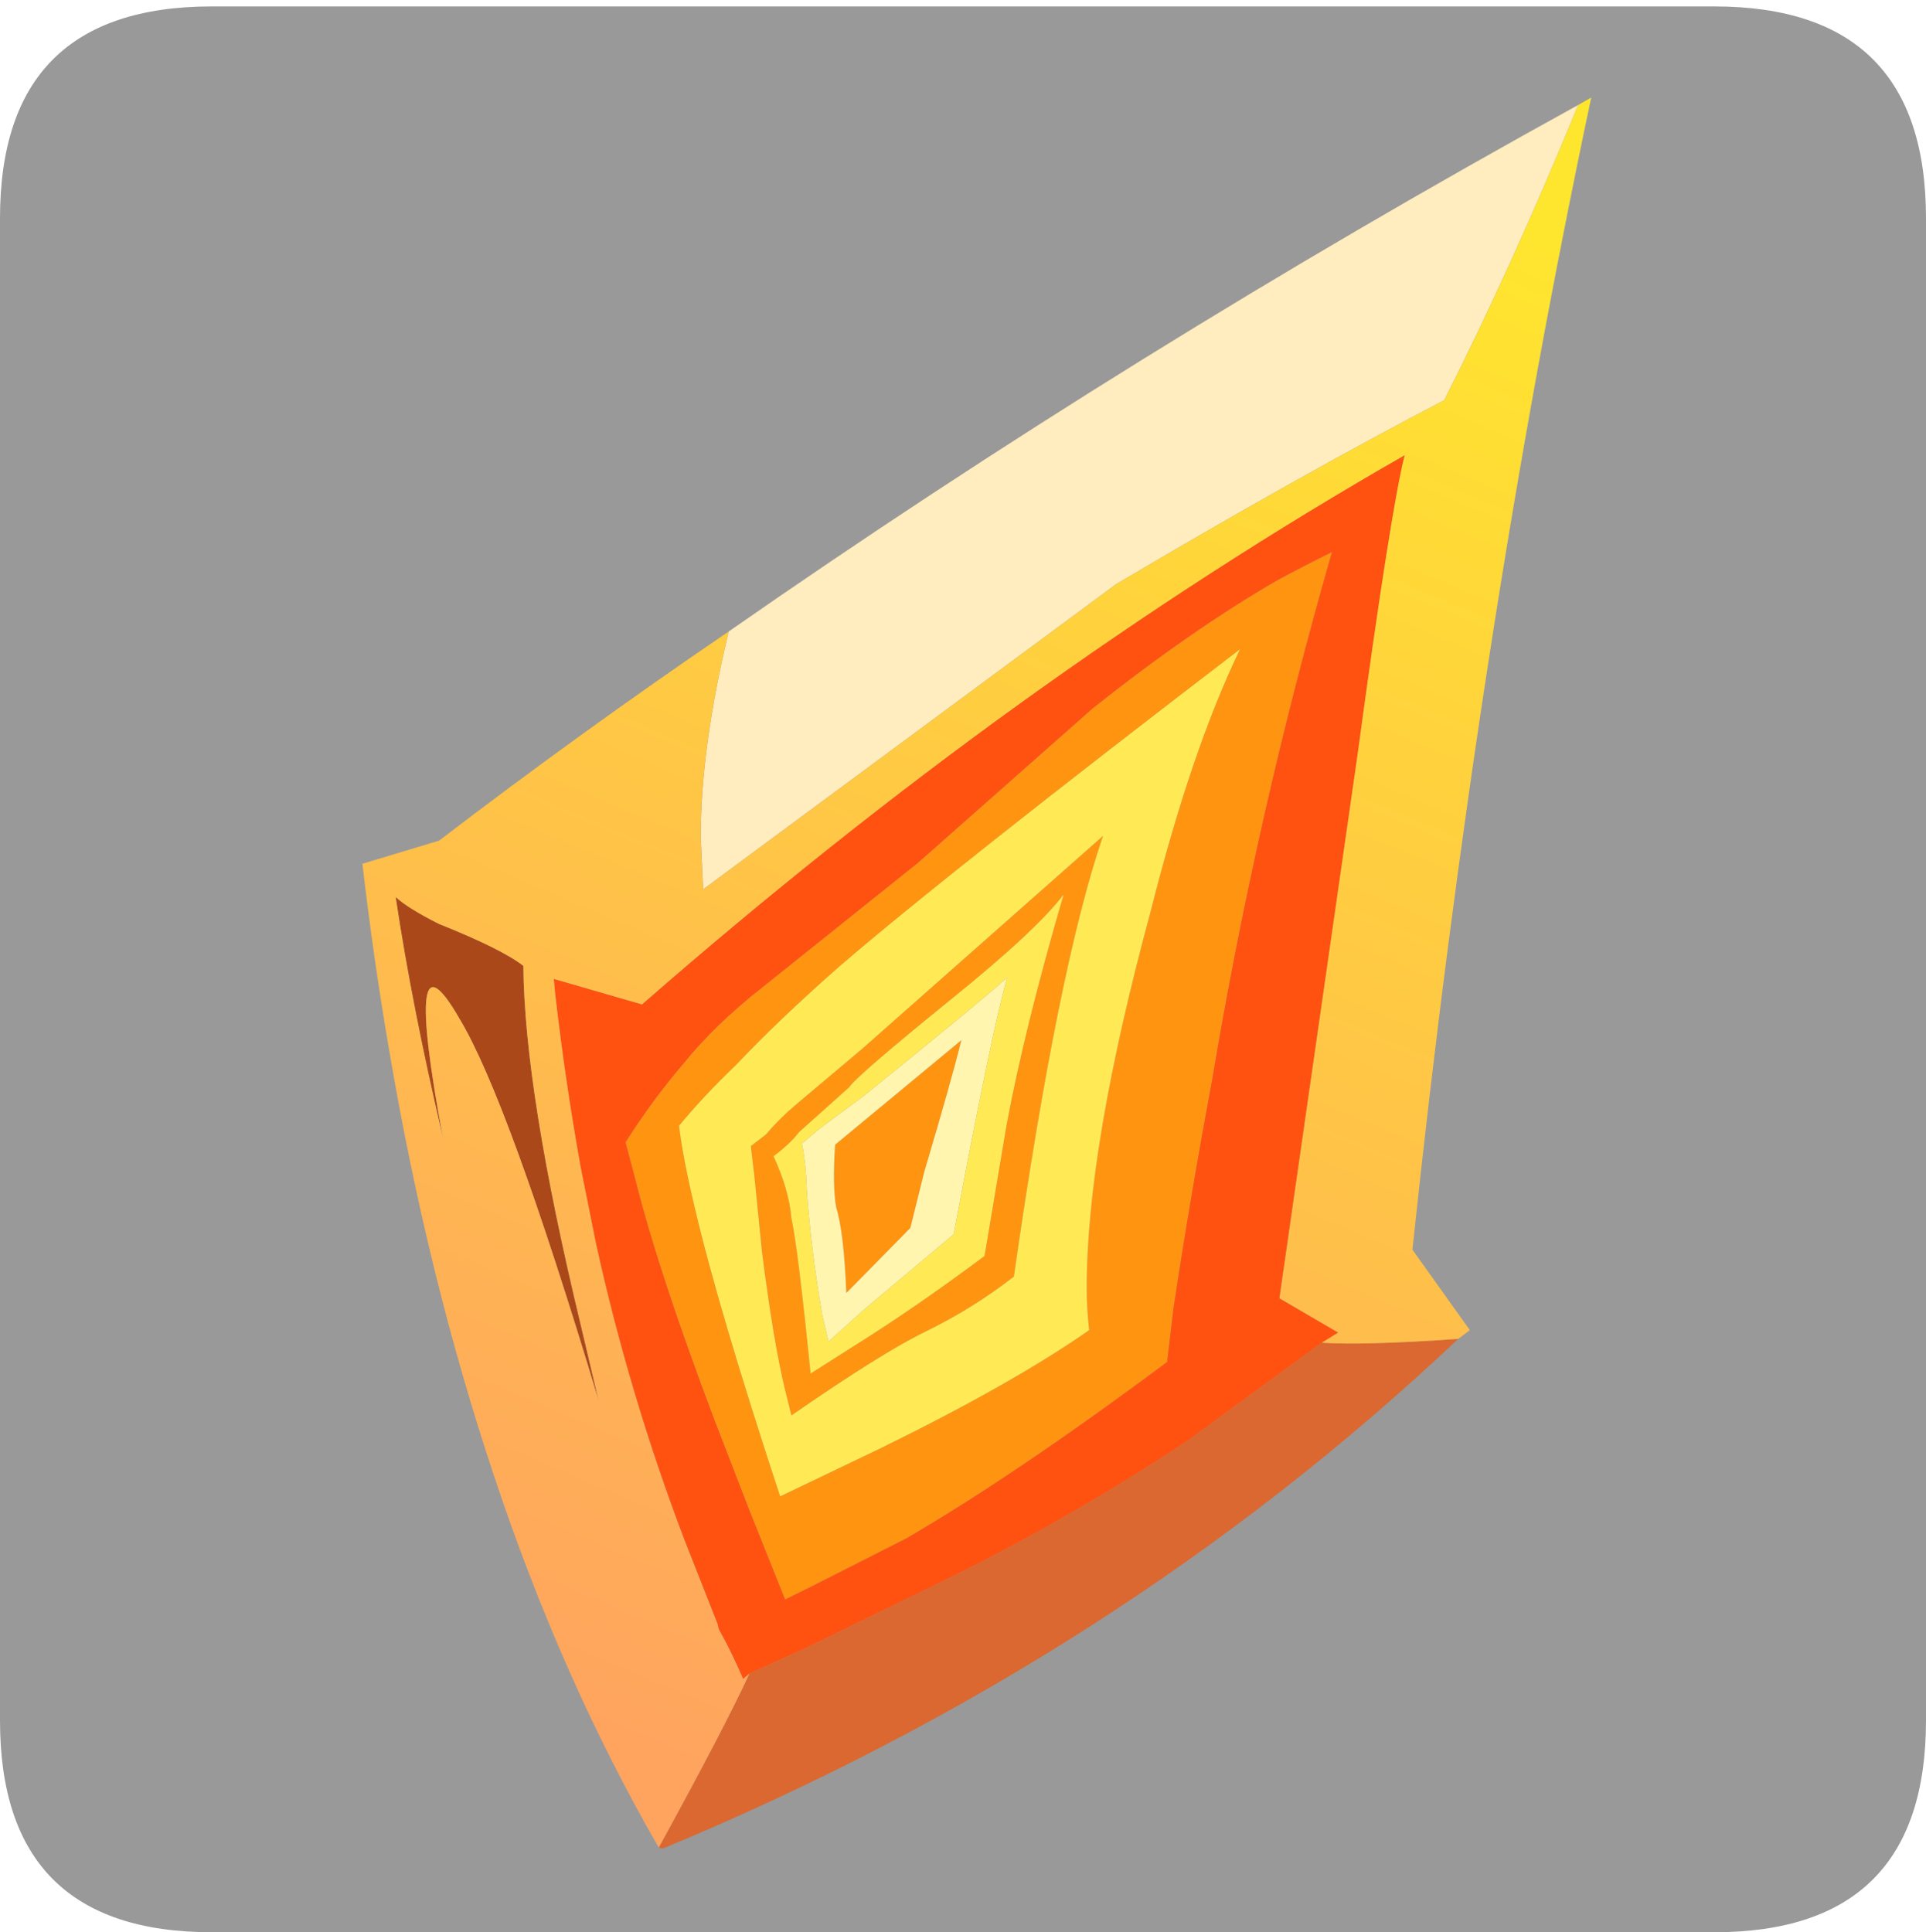 <?xml version="1.0" encoding="UTF-8" standalone="no"?>
<svg xmlns:ffdec="https://www.free-decompiler.com/flash" xmlns:xlink="http://www.w3.org/1999/xlink" ffdec:objectType="frame" height="30.1px" width="30.0px" xmlns="http://www.w3.org/2000/svg">
  <g transform="matrix(1.0, 0.0, 0.0, 1.0, 0.0, 0.0)">
    <use ffdec:characterId="1" height="30.0" transform="matrix(1.0, 0.0, 0.0, 1.0, 0.0, 0.0)" width="30.0" xlink:href="#shape0"/>
    <use ffdec:characterId="5" height="30.0" transform="matrix(1.0, 0.0, 0.0, 1.0, 0.0, 0.1)" width="30.0" xlink:href="#sprite0"/>
  </g>
  <defs>
    <g id="shape0" transform="matrix(1.0, 0.0, 0.0, 1.0, 0.0, 0.0)">
      <path d="M0.0 0.0 L30.0 0.0 30.0 30.0 0.0 30.0 0.0 0.0" fill="#33cc66" fill-opacity="0.0" fill-rule="evenodd" stroke="none"/>
    </g>
    <g id="sprite0" transform="matrix(1.0, 0.0, 0.0, 1.0, 0.0, 0.0)">
      <use ffdec:characterId="2" height="30.0" transform="matrix(1.0, 0.0, 0.0, 1.0, 0.0, 0.0)" width="30.0" xlink:href="#shape1"/>
      <filter id="filter0">
        <feColorMatrix in="SourceGraphic" result="filterResult0" type="matrix" values="0 0 0 0 1.0,0 0 0 0 0.0,0 0 0 0 0.0,0 0 0 1 0"/>
        <feConvolveMatrix divisor="25.0" in="filterResult0" kernelMatrix="1 1 1 1 1 1 1 1 1 1 1 1 1 1 1 1 1 1 1 1 1 1 1 1 1" order="5 5" result="filterResult1"/>
        <feComposite in="SourceGraphic" in2="filterResult1" operator="over" result="filterResult2"/>
      </filter>
      <use ffdec:characterId="4" filter="url(#filter0)" height="250.25" transform="matrix(0.109, 0.0, 0.0, 0.109, 5.645, 1.42)" width="175.6" xlink:href="#sprite1"/>
    </g>
    <g id="shape1" transform="matrix(1.0, 0.0, 0.0, 1.0, 0.0, 0.0)">
      <path d="M26.7 0.0 Q30.0 0.0 30.0 3.3 L30.0 26.7 Q30.0 30.0 26.7 30.0 L3.3 30.0 Q0.0 30.0 0.0 26.7 L0.0 3.3 Q0.0 0.0 3.3 0.0 L26.7 0.0" fill="#999999" fill-rule="evenodd" stroke="none"/>
    </g>
    <g id="sprite1" transform="matrix(1.0, 0.0, 0.0, 1.0, 9.7, 29.7)">
      <use ffdec:characterId="3" height="250.25" transform="matrix(1.0, 0.0, 0.0, 1.0, -9.7, -29.7)" width="175.6" xlink:href="#shape2"/>
    </g>
    <g id="shape2" transform="matrix(1.0, 0.0, 0.0, 1.0, 9.7, 29.7)">
      <path d="M94.7 57.55 Q108.75 46.4 121.0 39.3 124.8 37.25 128.85 35.25 118.05 72.85 111.7 110.85 108.6 127.45 106.2 143.35 L105.3 151.0 Q83.75 167.05 68.05 176.2 L54.35 183.15 50.7 184.95 45.6 172.2 40.65 159.4 Q32.65 138.25 29.35 125.1 L27.9 119.6 Q31.7 113.6 36.1 108.45 40.65 102.8 47.4 97.5 L69.7 79.65 94.7 57.55 M102.9 86.75 Q108.75 63.55 115.7 49.15 74.25 80.9 58.55 94.4 50.0 101.9 43.6 108.65 39.0 113.05 35.55 117.25 36.1 121.8 37.75 128.75 41.2 143.5 50.0 170.2 L64.2 163.4 Q83.2 154.1 94.15 146.45 93.8 143.35 93.8 140.4 93.8 120.35 102.9 86.75 M52.7 118.15 Q51.45 119.8 49.05 121.6 51.25 126.35 51.6 130.4 52.55 134.75 54.35 152.65 L60.4 148.8 Q69.15 143.35 79.2 135.85 L82.3 117.4 Q84.85 103.55 90.5 84.2 86.65 89.3 74.45 99.15 60.95 110.1 59.85 111.75 L52.7 118.15 M52.15 114.3 L61.65 106.3 96.15 75.8 Q89.75 94.4 83.4 138.8 77.55 143.35 70.8 146.65 64.75 149.55 51.6 158.65 L50.7 155.0 Q49.05 148.25 47.4 135.3 L46.3 124.35 45.8 120.15 47.95 118.5 Q49.8 116.3 52.15 114.3 M58.0 128.9 Q57.45 125.8 57.85 119.95 L75.9 105.0 Q74.45 110.85 70.6 123.8 L68.6 131.85 59.45 141.15 Q59.1 132.4 58.0 128.9" fill="#ff9411" fill-rule="evenodd" stroke="none"/>
      <path d="M94.7 57.55 L69.7 79.65 47.4 97.5 Q40.65 102.8 36.1 108.45 31.7 113.6 27.9 119.6 L29.35 125.1 Q32.65 138.25 40.65 159.4 L45.6 172.2 50.7 184.95 54.35 183.15 68.05 176.2 Q83.75 167.05 105.3 151.0 L106.2 143.35 Q108.6 127.45 111.7 110.85 118.05 72.85 128.85 35.25 124.8 37.25 121.0 39.3 108.75 46.4 94.7 57.55 M45.6 195.55 L44.7 196.3 Q43.05 192.45 41.2 189.15 L41.05 188.45 36.3 176.4 Q28.45 155.75 23.7 134.2 L21.5 123.25 Q19.3 111.05 17.85 98.45 L17.65 96.25 30.25 99.9 Q83.75 53.15 139.25 21.4 137.25 29.25 132.5 64.3 L121.35 141.9 129.75 146.8 127.4 148.25 108.4 162.15 Q91.95 173.1 74.25 181.85 L53.65 191.9 45.6 195.55" fill="#ff5211" fill-rule="evenodd" stroke="none"/>
      <path d="M42.65 46.6 Q100.35 6.4 164.05 -28.65 154.6 -5.65 144.9 13.55 123.9 24.5 98.0 39.85 L39.0 83.45 38.65 76.0 Q38.65 63.2 42.65 46.6" fill="#ffecbf" fill-rule="evenodd" stroke="none"/>
      <path d="M146.9 147.7 Q98.35 193.55 33.2 220.55 L32.65 220.4 Q42.15 203.05 45.6 195.55 L53.65 191.9 74.25 181.85 Q91.95 173.1 108.4 162.15 L127.4 148.25 Q133.4 148.65 146.9 147.7" fill="#db6830" fill-rule="evenodd" stroke="none"/>
      <path d="M53.1 119.8 L55.45 117.8 57.45 116.3 61.85 113.05 Q78.8 99.35 82.45 96.05 80.3 103.35 74.8 132.75 L62.0 143.5 56.9 148.1 56.0 144.25 Q54.35 134.6 53.8 126.35 53.65 122.35 53.1 119.8 M58.0 128.9 Q59.1 132.4 59.45 141.15 L68.6 131.85 70.6 123.8 Q74.45 110.85 75.9 105.0 L57.85 119.95 Q57.45 125.8 58.0 128.9" fill="#fff5af" fill-rule="evenodd" stroke="none"/>
      <path d="M102.9 86.75 Q93.8 120.35 93.8 140.4 93.8 143.35 94.15 146.45 83.2 154.1 64.2 163.4 L50.0 170.2 Q41.2 143.5 37.75 128.75 36.1 121.8 35.55 117.25 39.0 113.05 43.6 108.65 50.0 101.9 58.55 94.4 74.25 80.9 115.7 49.15 108.75 63.55 102.9 86.75 M53.1 119.8 Q53.65 122.35 53.8 126.35 54.35 134.6 56.0 144.25 L56.9 148.1 62.0 143.5 74.8 132.75 Q80.3 103.35 82.45 96.05 78.8 99.35 61.85 113.05 L57.45 116.3 55.45 117.8 53.1 119.8 M52.15 114.3 Q49.8 116.3 47.95 118.5 L45.8 120.15 46.3 124.35 47.4 135.3 Q49.05 148.25 50.7 155.0 L51.6 158.65 Q64.75 149.55 70.8 146.65 77.55 143.35 83.4 138.8 89.75 94.4 96.15 75.8 L61.65 106.3 52.15 114.3 M52.7 118.15 L59.85 111.75 Q60.95 110.1 74.45 99.15 86.65 89.3 90.5 84.2 84.85 103.55 82.3 117.4 L79.2 135.85 Q69.15 143.35 60.4 148.8 L54.35 152.65 Q52.55 134.75 51.6 130.4 51.25 126.35 49.05 121.6 51.45 119.8 52.7 118.15" fill="#ffea56" fill-rule="evenodd" stroke="none"/>
      <path d="M13.3 94.4 Q13.45 112.3 21.5 145.7 L24.05 156.5 Q11.1 113.4 4.15 101.9 -4.05 87.65 1.8 118.9 -2.6 100.25 -4.95 84.55 -3.15 86.2 1.25 88.4 10.35 92.05 13.3 94.4" fill="#aa4819" fill-rule="evenodd" stroke="none"/>
      <path d="M164.05 -28.65 L165.9 -29.7 Q149.65 46.95 140.35 134.95 L148.55 146.45 146.9 147.7 Q133.4 148.65 127.4 148.25 L129.75 146.8 121.35 141.9 132.5 64.3 Q137.25 29.25 139.25 21.4 83.75 53.15 30.25 99.9 L17.65 96.25 17.85 98.45 Q19.3 111.05 21.5 123.25 L23.7 134.2 Q28.45 155.75 36.3 176.4 L41.05 188.45 41.2 189.15 Q43.05 192.45 44.7 196.3 L45.6 195.55 Q42.15 203.05 32.65 220.4 18.75 196.3 9.1 167.25 -0.4 138.8 -5.9 106.3 -8.1 93.5 -9.7 79.8 L1.25 76.5 Q21.5 61.0 42.65 46.6 38.65 63.2 38.65 76.0 L39.0 83.45 98.0 39.85 Q123.9 24.5 144.9 13.55 154.6 -5.65 164.05 -28.65 M13.3 94.4 Q10.35 92.05 1.25 88.4 -3.15 86.2 -4.95 84.55 -2.6 100.25 1.8 118.9 -4.05 87.65 4.15 101.9 11.1 113.4 24.05 156.5 L21.5 145.7 Q13.45 112.3 13.3 94.4" fill="url(#gradient0)" fill-rule="evenodd" stroke="none"/>
    </g>
    <linearGradient gradientTransform="matrix(-0.071, 0.135, 0.102, 0.043, 81.4, 92.6)" gradientUnits="userSpaceOnUse" id="gradient0" spreadMethod="pad" x1="-819.2" x2="819.2">
      <stop offset="0.0" stop-color="#ffe62e"/>
      <stop offset="1.0" stop-color="#ffa45f"/>
    </linearGradient>
  </defs>
</svg>

